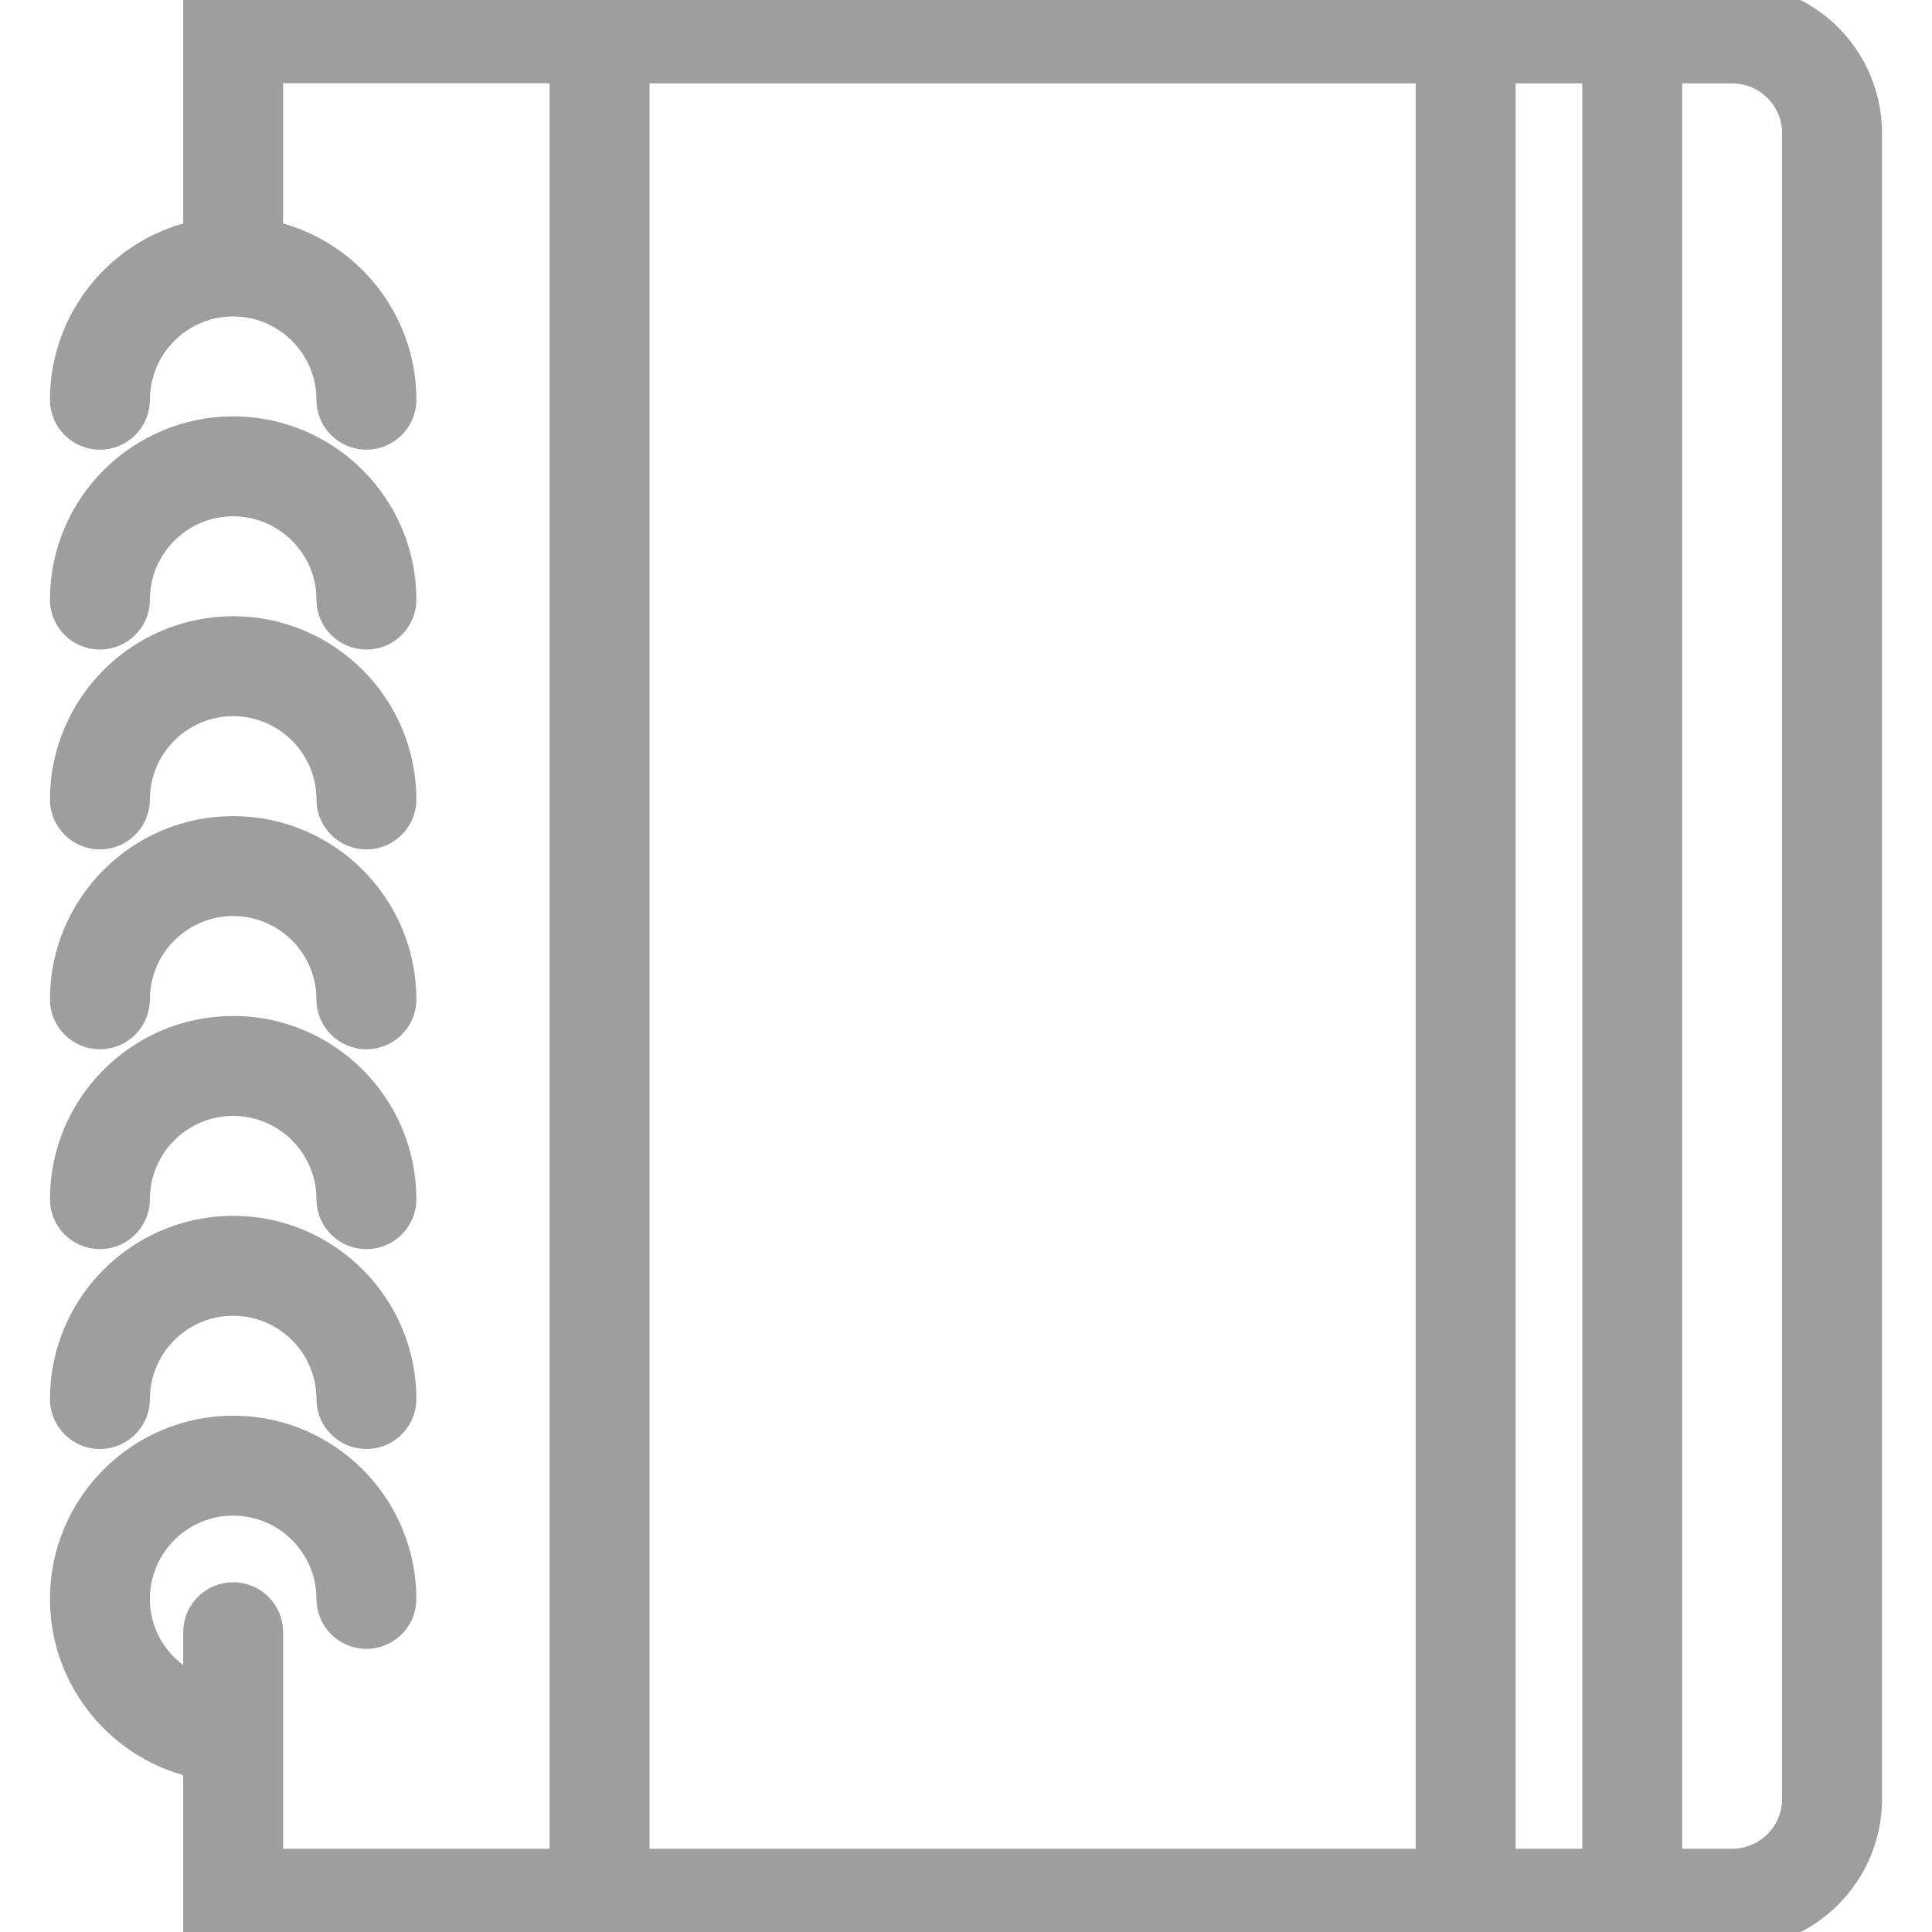 <?xml version="1.0" encoding="iso-8859-1"?>
<!-- Generator: Adobe Illustrator 19.0.0, SVG Export Plug-In . SVG Version: 6.00 Build 0)  -->
<svg version="1.1" id="Capa_1" xmlns="http://www.w3.org/2000/svg" xmlns:xlink="http://www.w3.org/1999/xlink" x="0px" y="0px"
	 viewBox="0 0 58 58" style="enable-background:new 0 0 58 58;" xml:space="preserve">
<g>
	<path  style="stroke:#9E9E9E;fill:#9E9E9E" d="M3,43c0.552,0,1-0.447,1-1c0-1.654,1.346-3,3-3s3,1.346,3,3c0,0.553,0.448,1,1,1s1-0.447,1-1c0-2.757-2.243-5-5-5
		s-5,2.243-5,5C2,42.553,2.448,43,3,43z"/>
	<path  style="stroke:#9E9E9E;fill:#9E9E9E" d="M3,37c0.552,0,1-0.447,1-1c0-1.654,1.346-3,3-3s3,1.346,3,3c0,0.553,0.448,1,1,1s1-0.447,1-1c0-2.757-2.243-5-5-5
		s-5,2.243-5,5C2,36.553,2.448,37,3,37z"/>
	<path  style="stroke:#9E9E9E;fill:#9E9E9E" d="M3,31c0.552,0,1-0.447,1-1c0-1.654,1.346-3,3-3s3,1.346,3,3c0,0.553,0.448,1,1,1s1-0.447,1-1c0-2.757-2.243-5-5-5
		s-5,2.243-5,5C2,30.553,2.448,31,3,31z"/>
	<path  style="stroke:#9E9E9E;fill:#9E9E9E" d="M3,25c0.552,0,1-0.447,1-1c0-1.654,1.346-3,3-3s3,1.346,3,3c0,0.553,0.448,1,1,1s1-0.447,1-1c0-2.757-2.243-5-5-5
		s-5,2.243-5,5C2,24.553,2.448,25,3,25z"/>
	<path  style="stroke:#9E9E9E;fill:#9E9E9E" d="M4,18c0-1.654,1.346-3,3-3s3,1.346,3,3c0,0.553,0.448,1,1,1s1-0.447,1-1c0-2.757-2.243-5-5-5s-5,2.243-5,5
		c0,0.553,0.448,1,1,1S4,18.553,4,18z"/>
	<path  style="stroke:#9E9E9E;fill:#9E9E9E" d="M52.003,0.004H50h-7H19V0H6v7.101C3.721,7.566,2,9.585,2,12c0,0.553,0.448,1,1,1s1-0.447,1-1c0-1.654,1.346-3,3-3
		s3,1.346,3,3c0,0.553,0.448,1,1,1s1-0.447,1-1c0-2.415-1.721-4.434-4-4.899V2h9v54H8v-4v-3c0-0.553-0.448-1-1-1s-1,0.447-1,1v1.815
		C4.839,50.401,4,49.302,4,48c0-1.654,1.346-3,3-3s3,1.346,3,3c0,0.553,0.448,1,1,1s1-0.447,1-1c0-2.757-2.243-5-5-5s-5,2.243-5,5
		c0,2.415,1.721,4.434,4,4.899V58h11h2h24h7h2.003C54.207,58,56,56.207,56,54.004V4C56,1.797,54.207,0.004,52.003,0.004z M19,56
		V2.004h24V56H19z M45,56V2.004h3V56H45z M54,54.004C54,55.104,53.104,56,52.003,56H50V2.004h2.003C53.104,2.004,54,2.899,54,4
		V54.004z"/>
</g>
</svg>
